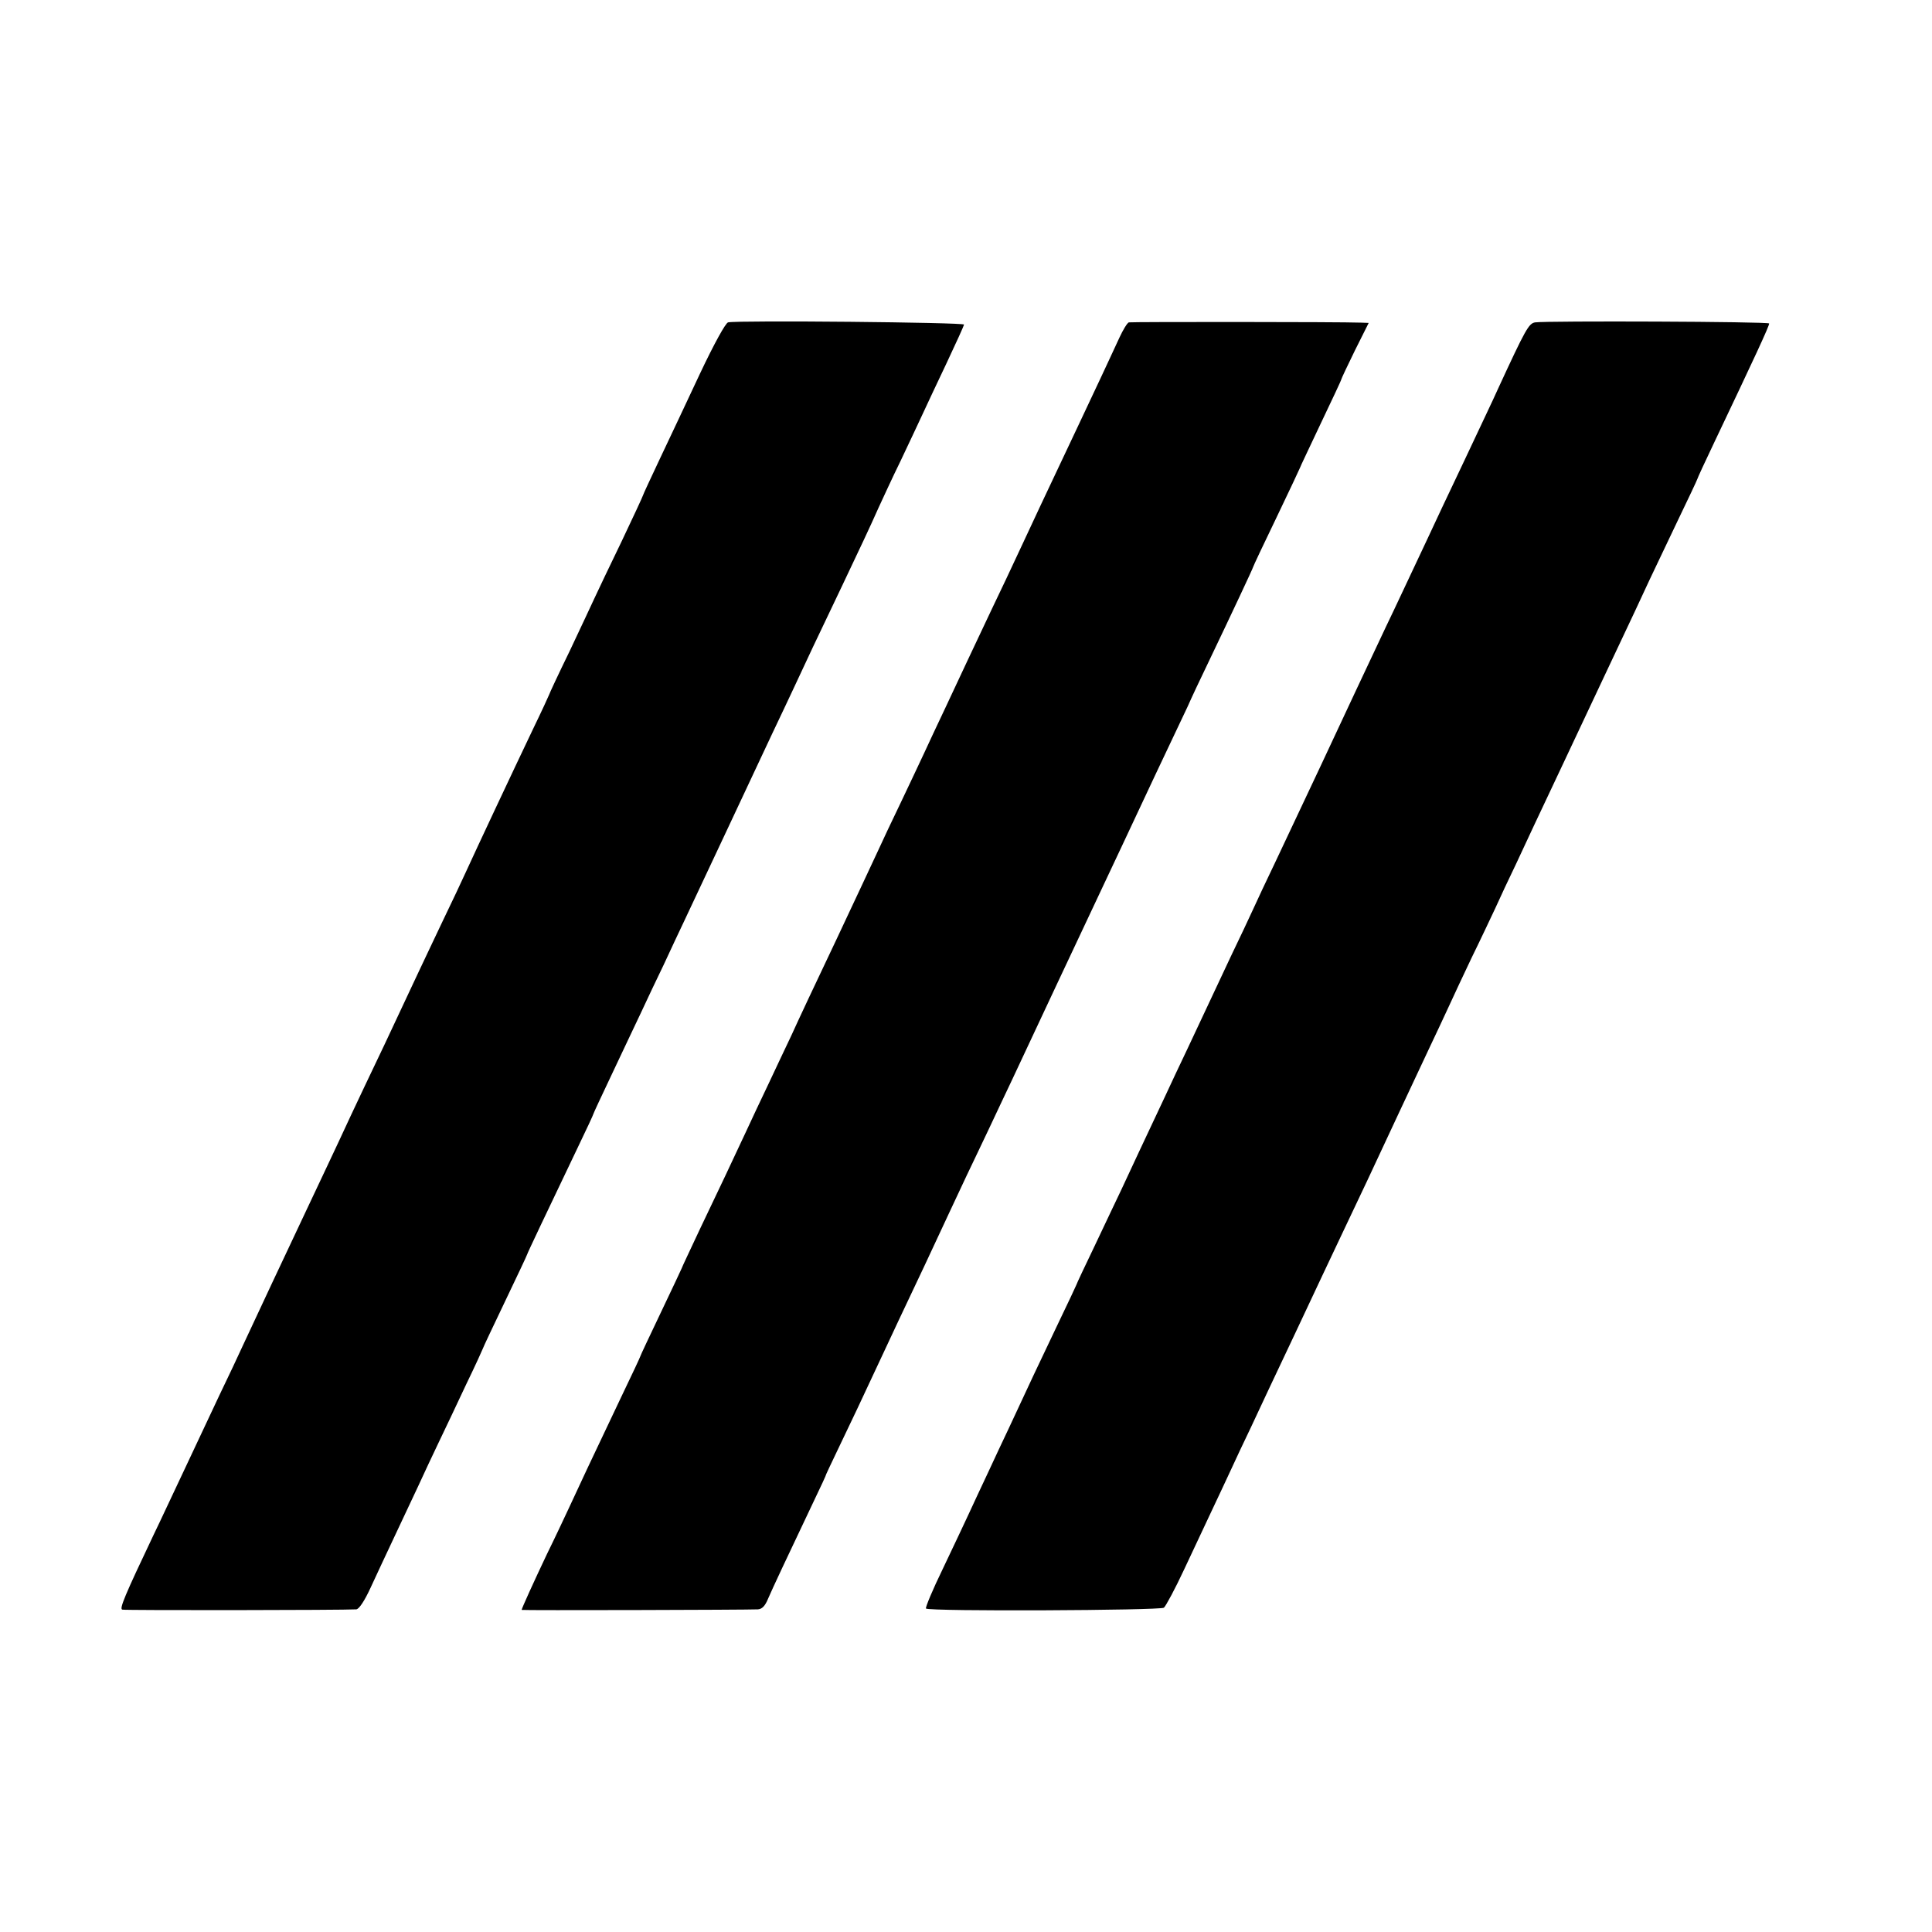 <?xml version="1.0" standalone="no"?>
<!DOCTYPE svg PUBLIC "-//W3C//DTD SVG 20010904//EN"
 "http://www.w3.org/TR/2001/REC-SVG-20010904/DTD/svg10.dtd">
<svg version="1.0" xmlns="http://www.w3.org/2000/svg"
 width="700pt" height="700pt" viewBox="0 0 700 700"
 preserveAspectRatio="xMidYMid meet">
<g transform="translate(0,700) scale(0.1,-0.1)"
fill="#000000" stroke="none">
<path d="M2638 5832 c-9 -2 -51 -78 -102 -186 -47 -101 -113 -240 -146 -310
-33 -70 -60 -128 -60 -130 0 -2 -35 -78 -78 -168 -43 -89 -87 -181 -97 -203
-10 -22 -51 -109 -91 -194 -41 -84 -74 -155 -74 -157 0 -1 -26 -58 -59 -126
-74 -155 -205 -434 -241 -513 -15 -33 -53 -114 -85 -180 -31 -66 -72 -151 -90
-190 -18 -38 -73 -155 -122 -260 -50 -104 -104 -219 -121 -255 -60 -130 -116
-247 -162 -345 -69 -146 -180 -382 -230 -490 -15 -33 -53 -114 -85 -180 -31
-66 -88 -187 -127 -270 -39 -82 -88 -188 -111 -235 -106 -223 -125 -269 -114
-272 10 -3 800 -2 848 1 10 1 30 31 52 79 19 42 58 124 85 182 27 58 66 141
87 185 20 44 54 116 75 160 21 44 66 138 99 209 34 70 61 130 61 131 0 2 36
78 80 170 44 92 80 168 80 170 0 3 67 144 186 393 30 62 54 114 54 116 0 2 30
66 66 142 36 77 84 177 106 224 22 47 59 126 83 175 23 50 57 122 75 160 37
78 248 528 317 675 25 52 60 127 78 165 35 76 93 199 175 370 66 139 102 215
133 285 14 30 49 107 80 170 30 63 66 140 80 170 14 30 53 114 87 185 34 72
62 134 63 139 2 8 -816 16 -855 8z"/>
<path d="M4090 5832 c-6 -2 -21 -27 -34 -55 -13 -29 -43 -92 -66 -142 -23 -49
-59 -126 -80 -170 -21 -44 -59 -125 -85 -180 -26 -55 -78 -165 -115 -245 -37
-80 -90 -192 -118 -250 -27 -58 -66 -139 -85 -180 -19 -41 -56 -120 -82 -175
-26 -55 -60 -127 -75 -160 -15 -33 -54 -114 -85 -180 -32 -66 -70 -147 -85
-180 -15 -33 -83 -177 -150 -320 -68 -143 -141 -298 -162 -345 -22 -47 -61
-128 -85 -180 -25 -52 -61 -129 -80 -170 -52 -112 -94 -200 -167 -353 -36 -77
-66 -140 -66 -142 0 -1 -34 -73 -75 -159 -41 -86 -75 -158 -75 -160 0 -2 -31
-68 -69 -147 -103 -216 -160 -338 -188 -399 -14 -30 -50 -107 -81 -170 -47
-99 -92 -198 -92 -203 0 -2 818 0 856 2 15 1 26 12 37 39 15 35 68 148 165
352 25 52 46 97 46 100 1 3 16 34 33 70 43 89 113 237 163 345 23 50 95 203
160 340 64 138 133 284 152 325 20 41 56 118 81 170 24 52 63 133 85 180 53
114 274 584 324 690 22 47 55 117 73 155 18 39 73 156 122 260 50 105 102 215
116 245 13 30 47 102 75 160 89 186 162 342 162 345 0 2 38 83 85 180 47 98
85 179 85 180 0 2 34 73 75 160 41 86 75 158 75 161 0 2 22 49 49 104 l50 100
-27 1 c-80 3 -834 3 -842 1z"/>
<path d="M5562 5832 c-23 -4 -34 -23 -135 -242 -13 -30 -69 -147 -122 -260
-54 -113 -113 -239 -132 -280 -77 -163 -112 -239 -152 -322 -80 -170 -125
-265 -236 -503 -62 -132 -136 -289 -165 -350 -29 -60 -65 -137 -80 -170 -15
-33 -50 -107 -78 -165 -46 -98 -65 -138 -162 -345 -21 -44 -57 -120 -80 -170
-64 -136 -129 -274 -157 -335 -14 -30 -57 -119 -94 -198 -38 -79 -69 -145 -69
-147 0 -1 -31 -67 -69 -146 -66 -138 -105 -221 -176 -374 -18 -38 -52 -110
-75 -160 -23 -49 -55 -117 -70 -150 -15 -33 -58 -123 -94 -199 -37 -76 -64
-141 -61 -144 10 -11 848 -7 862 3 7 6 41 69 74 140 34 72 79 168 101 215 22
47 53 112 68 145 15 33 48 103 73 155 24 52 96 205 160 340 63 135 141 299
172 365 31 66 72 152 90 190 66 141 174 373 220 470 26 55 60 127 75 160 15
33 52 112 82 175 31 63 69 144 86 180 16 36 50 108 75 160 24 52 97 208 162
345 65 138 137 291 160 340 99 209 138 293 162 345 14 30 59 124 99 208 41 85
74 155 74 157 0 2 27 61 61 132 147 309 199 421 199 431 0 7 -804 10 -848 4z"/>
</g>
</svg>
